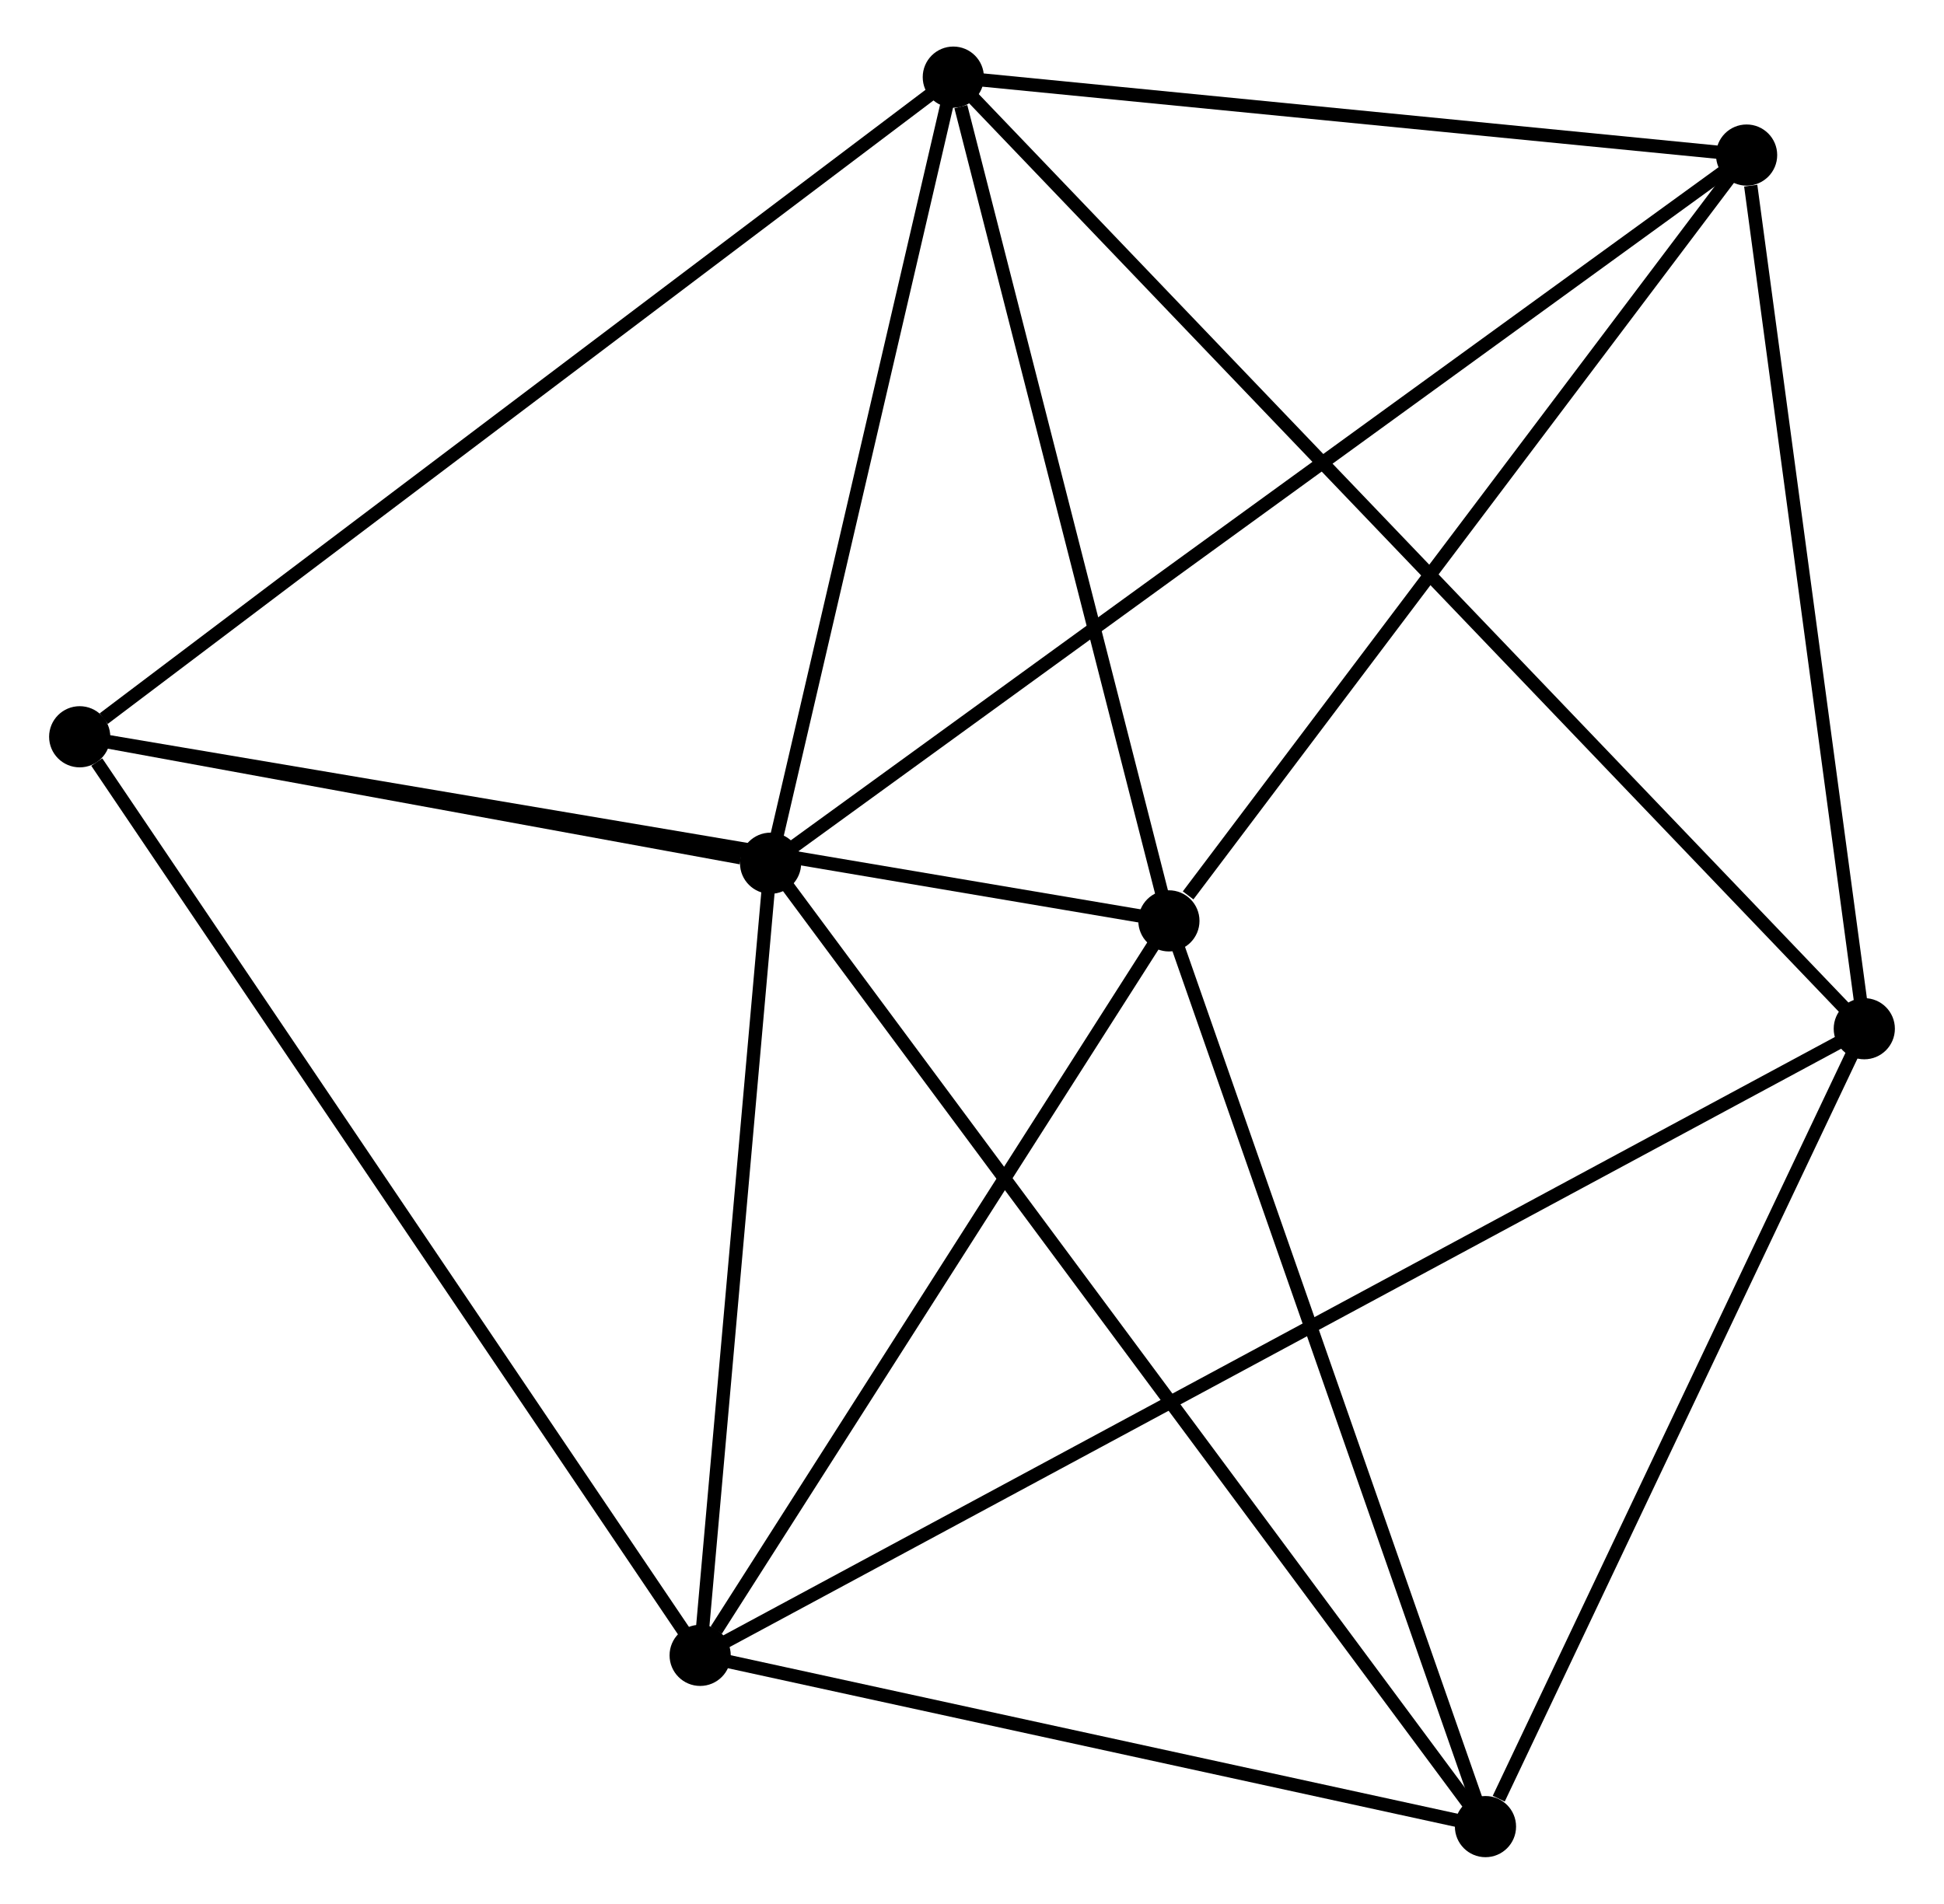 <?xml version="1.0" encoding="UTF-8" standalone="no"?>
<!DOCTYPE svg PUBLIC "-//W3C//DTD SVG 1.1//EN"
 "http://www.w3.org/Graphics/SVG/1.1/DTD/svg11.dtd">
<!-- Generated by graphviz version 2.36.0 (20140111.2315)
 -->
<!-- Title: %3 Pages: 1 -->
<svg width="146pt" height="143pt"
 viewBox="0.00 0.00 145.77 143.15" xmlns="http://www.w3.org/2000/svg" xmlns:xlink="http://www.w3.org/1999/xlink">
<g id="graph0" class="graph" transform="scale(1 1) rotate(0) translate(4 139.152)">
<title>%3</title>
<!-- 0 -->
<g id="node1" class="node"><title>0</title>
<ellipse fill="black" stroke="black" cx="53.741" cy="-74.242" rx="1.8" ry="1.8"/>
</g>
<!-- 2 -->
<g id="node2" class="node"><title>2</title>
<ellipse fill="black" stroke="black" cx="67.48" cy="-133.352" rx="1.8" ry="1.8"/>
</g>
<!-- 0&#45;&#45;2 -->
<g id="edge1" class="edge"><title>0&#45;&#45;2</title>
<path fill="none" stroke="black" d="M54.198,-76.208C56.284,-85.183 64.888,-122.202 67.007,-131.317"/>
</g>
<!-- 3 -->
<g id="node3" class="node"><title>3</title>
<ellipse fill="black" stroke="black" cx="48.447" cy="-14.677" rx="1.8" ry="1.8"/>
</g>
<!-- 0&#45;&#45;3 -->
<g id="edge2" class="edge"><title>0&#45;&#45;3</title>
<path fill="none" stroke="black" d="M53.565,-72.26C52.761,-63.216 49.446,-25.912 48.63,-16.727"/>
</g>
<!-- 5 -->
<g id="node4" class="node"><title>5</title>
<ellipse fill="black" stroke="black" cx="127.121" cy="-127.492" rx="1.8" ry="1.8"/>
</g>
<!-- 0&#45;&#45;5 -->
<g id="edge3" class="edge"><title>0&#45;&#45;5</title>
<path fill="none" stroke="black" d="M55.274,-75.354C64.824,-82.284 116.072,-119.474 125.597,-126.386"/>
</g>
<!-- 6 -->
<g id="node5" class="node"><title>6</title>
<ellipse fill="black" stroke="black" cx="107.489" cy="-1.8" rx="1.8" ry="1.8"/>
</g>
<!-- 0&#45;&#45;6 -->
<g id="edge4" class="edge"><title>0&#45;&#45;6</title>
<path fill="none" stroke="black" d="M54.864,-72.729C61.859,-63.301 99.396,-12.708 106.373,-3.305"/>
</g>
<!-- 7 -->
<g id="node6" class="node"><title>7</title>
<ellipse fill="black" stroke="black" cx="1.8" cy="-83.75" rx="1.8" ry="1.8"/>
</g>
<!-- 0&#45;&#45;7 -->
<g id="edge5" class="edge"><title>0&#45;&#45;7</title>
<path fill="none" stroke="black" d="M51.51,-74.65C42.966,-76.214 12.395,-81.811 3.966,-83.354"/>
</g>
<!-- 2&#45;&#45;5 -->
<g id="edge12" class="edge"><title>2&#45;&#45;5</title>
<path fill="none" stroke="black" d="M69.464,-133.157C78.519,-132.267 115.872,-128.597 125.068,-127.694"/>
</g>
<!-- 2&#45;&#45;7 -->
<g id="edge13" class="edge"><title>2&#45;&#45;7</title>
<path fill="none" stroke="black" d="M65.856,-132.125C56.848,-125.323 13.075,-92.266 3.608,-85.116"/>
</g>
<!-- 4 -->
<g id="node8" class="node"><title>4</title>
<ellipse fill="black" stroke="black" cx="135.969" cy="-61.797" rx="1.8" ry="1.8"/>
</g>
<!-- 2&#45;&#45;4 -->
<g id="edge11" class="edge"><title>2&#45;&#45;4</title>
<path fill="none" stroke="black" d="M68.91,-131.857C77.823,-122.545 125.656,-72.572 134.546,-63.284"/>
</g>
<!-- 3&#45;&#45;6 -->
<g id="edge15" class="edge"><title>3&#45;&#45;6</title>
<path fill="none" stroke="black" d="M50.412,-14.248C59.376,-12.293 96.353,-4.229 105.457,-2.243"/>
</g>
<!-- 3&#45;&#45;7 -->
<g id="edge16" class="edge"><title>3&#45;&#45;7</title>
<path fill="none" stroke="black" d="M47.294,-16.384C40.897,-25.858 9.808,-71.892 3.084,-81.849"/>
</g>
<!-- 3&#45;&#45;4 -->
<g id="edge14" class="edge"><title>3&#45;&#45;4</title>
<path fill="none" stroke="black" d="M50.276,-15.661C61.666,-21.793 122.79,-54.702 134.151,-60.819"/>
</g>
<!-- 1 -->
<g id="node7" class="node"><title>1</title>
<ellipse fill="black" stroke="black" cx="83.688" cy="-69.907" rx="1.8" ry="1.8"/>
</g>
<!-- 1&#45;&#45;2 -->
<g id="edge6" class="edge"><title>1&#45;&#45;2</title>
<path fill="none" stroke="black" d="M83.22,-71.737C80.895,-80.839 70.588,-121.186 68.047,-131.131"/>
</g>
<!-- 1&#45;&#45;3 -->
<g id="edge7" class="edge"><title>1&#45;&#45;3</title>
<path fill="none" stroke="black" d="M82.515,-68.069C77.165,-59.684 55.094,-25.095 49.661,-16.578"/>
</g>
<!-- 1&#45;&#45;5 -->
<g id="edge8" class="edge"><title>1&#45;&#45;5</title>
<path fill="none" stroke="black" d="M85.133,-71.823C91.845,-80.722 119.907,-117.927 125.965,-125.959"/>
</g>
<!-- 1&#45;&#45;6 -->
<g id="edge9" class="edge"><title>1&#45;&#45;6</title>
<path fill="none" stroke="black" d="M84.374,-67.942C87.85,-57.997 103.47,-13.302 106.845,-3.644"/>
</g>
<!-- 1&#45;&#45;7 -->
<g id="edge10" class="edge"><title>1&#45;&#45;7</title>
<path fill="none" stroke="black" d="M81.664,-70.249C70.334,-72.164 14.897,-81.536 3.753,-83.42"/>
</g>
<!-- 4&#45;&#45;5 -->
<g id="edge17" class="edge"><title>4&#45;&#45;5</title>
<path fill="none" stroke="black" d="M135.714,-63.693C134.444,-73.118 128.818,-114.895 127.431,-125.192"/>
</g>
<!-- 4&#45;&#45;6 -->
<g id="edge18" class="edge"><title>4&#45;&#45;6</title>
<path fill="none" stroke="black" d="M135.147,-60.067C131.061,-51.459 112.95,-13.304 108.486,-3.9"/>
</g>
</g>
</svg>

